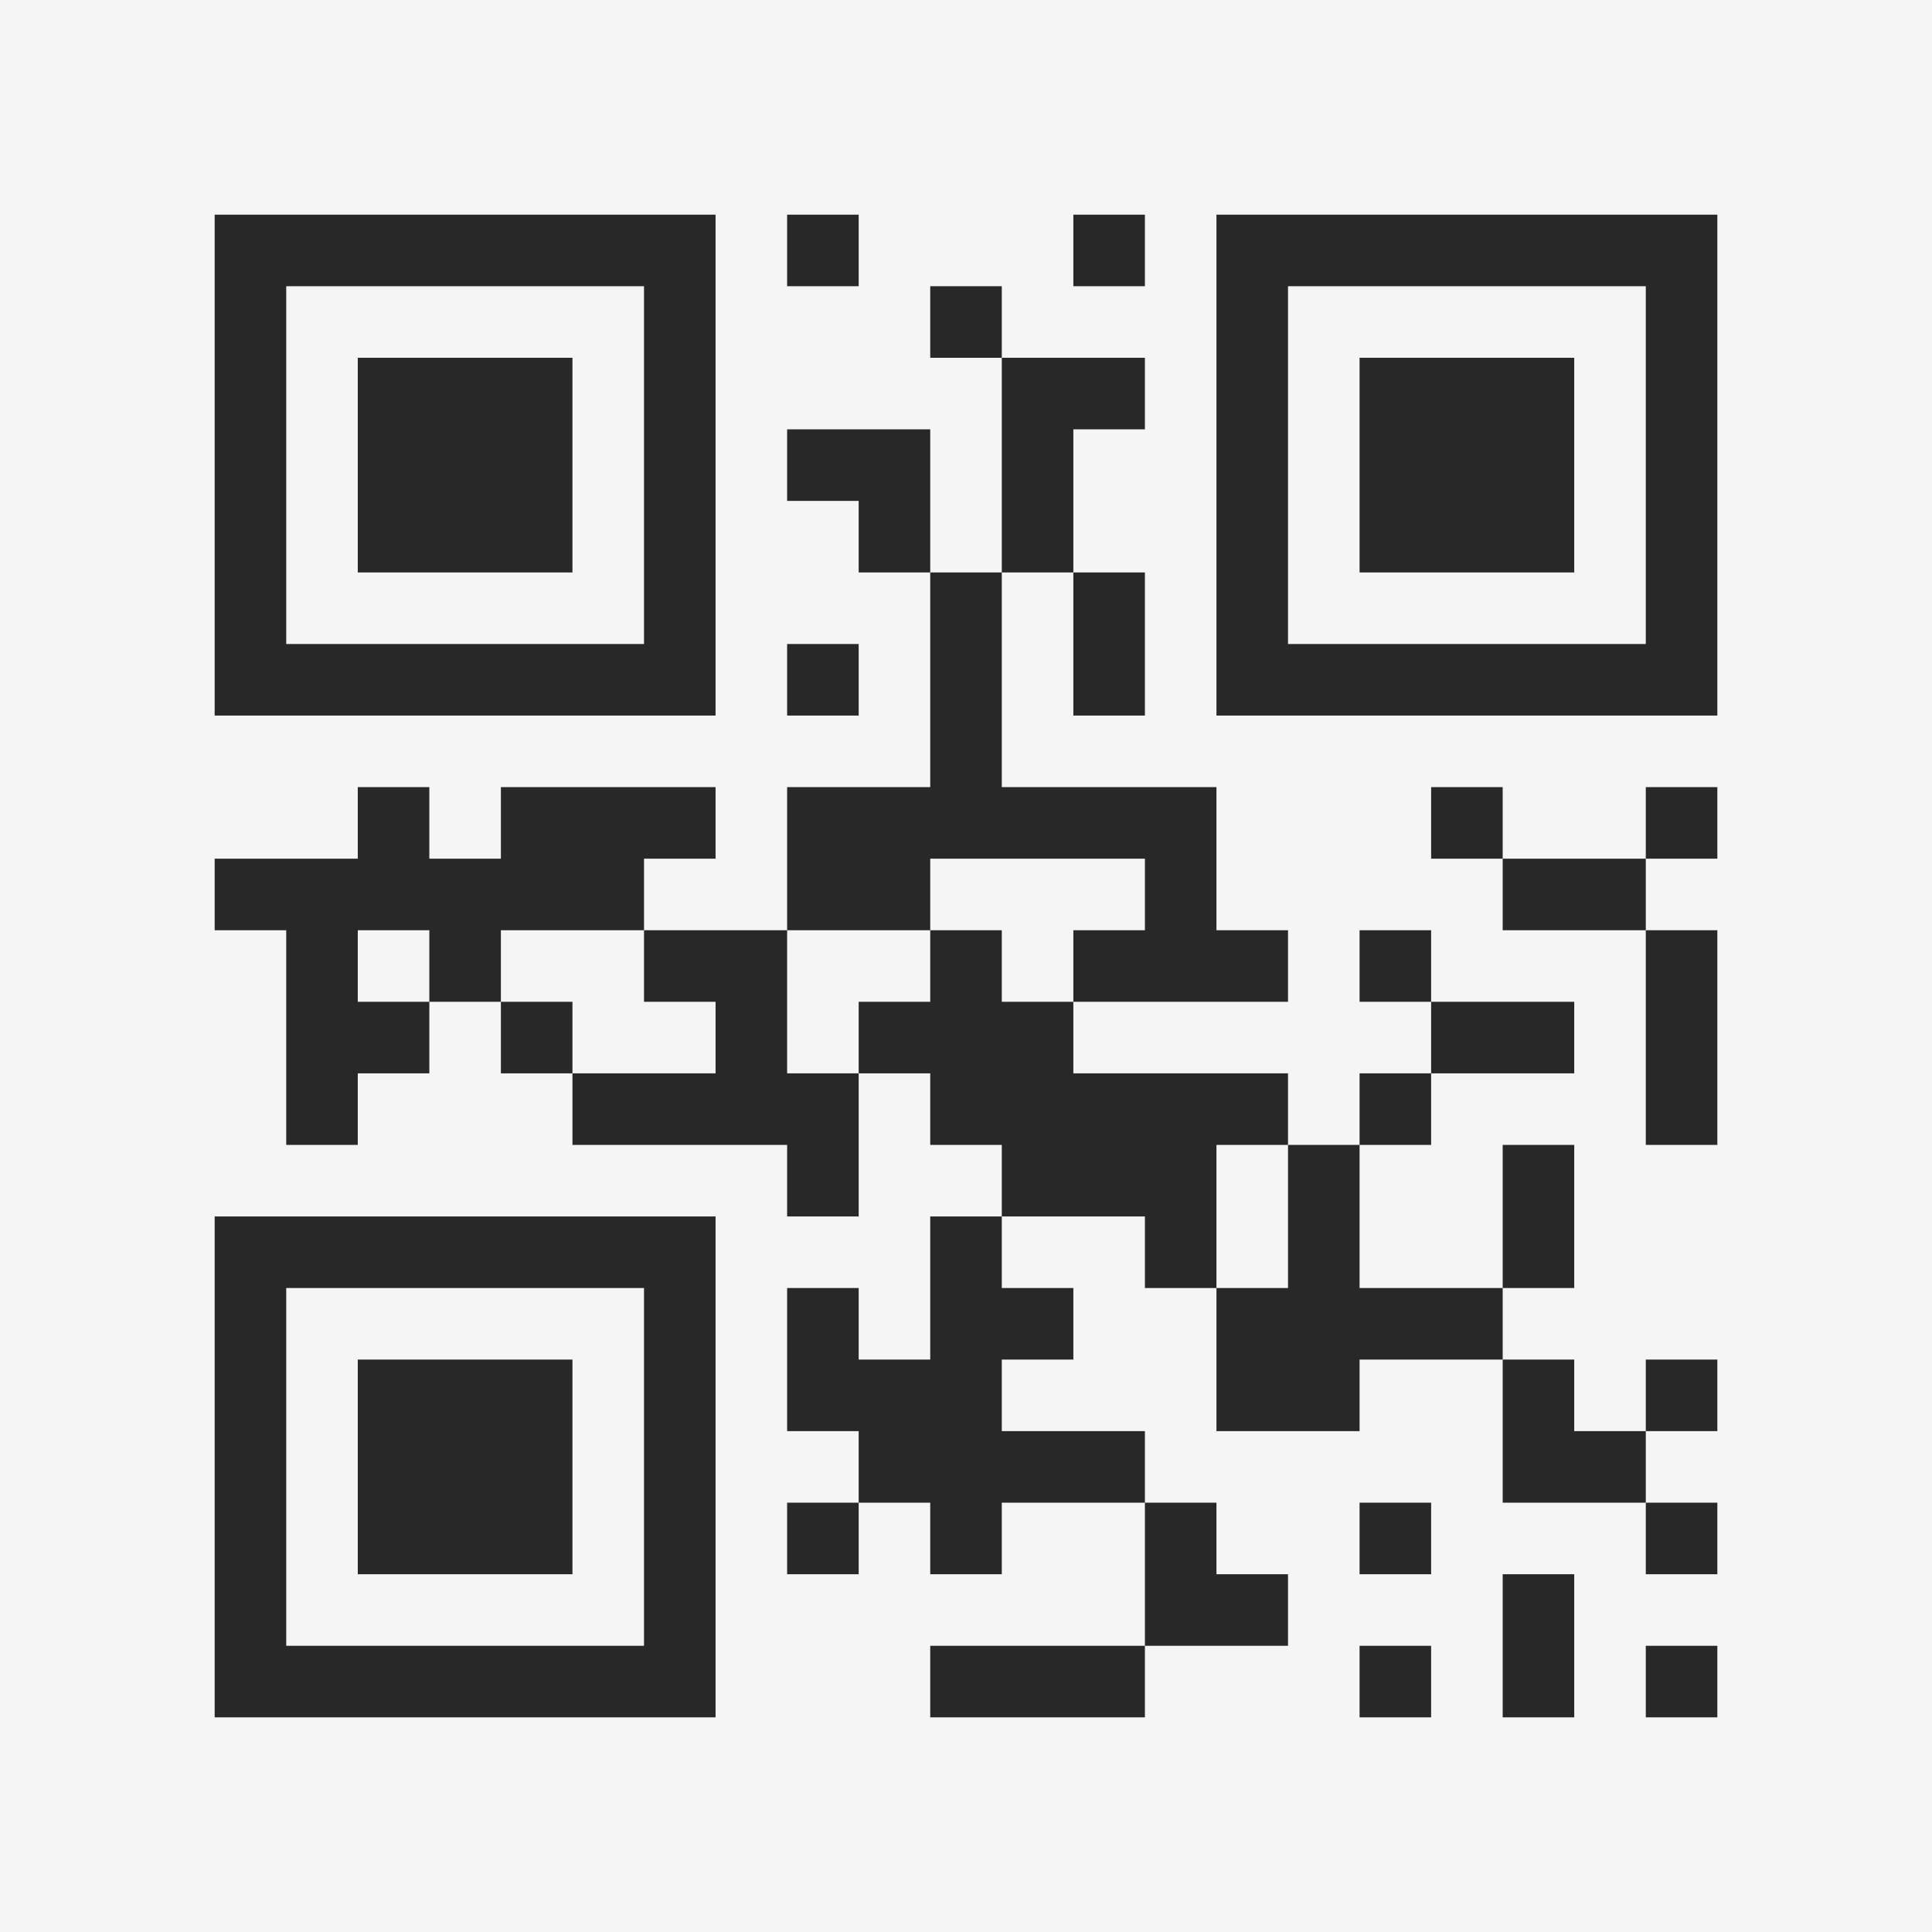 <?xml version="1.0" encoding="UTF-8"?>
<svg xmlns="http://www.w3.org/2000/svg" version="1.1" width="400" height="400" viewBox="0 0 400 400"><rect x="0" y="0" width="400" height="400" fill="#f5f5f5"/><g transform="scale(14.815)"><g transform="translate(3,3)"><path fill-rule="evenodd" d="M8 0L8 1L9 1L9 0ZM12 0L12 1L13 1L13 0ZM10 1L10 2L11 2L11 5L10 5L10 3L8 3L8 4L9 4L9 5L10 5L10 8L8 8L8 10L6 10L6 9L7 9L7 8L4 8L4 9L3 9L3 8L2 8L2 9L0 9L0 10L1 10L1 13L2 13L2 12L3 12L3 11L4 11L4 12L5 12L5 13L8 13L8 14L9 14L9 12L10 12L10 13L11 13L11 14L10 14L10 16L9 16L9 15L8 15L8 17L9 17L9 18L8 18L8 19L9 19L9 18L10 18L10 19L11 19L11 18L13 18L13 20L10 20L10 21L13 21L13 20L15 20L15 19L14 19L14 18L13 18L13 17L11 17L11 16L12 16L12 15L11 15L11 14L13 14L13 15L14 15L14 17L16 17L16 16L18 16L18 18L20 18L20 19L21 19L21 18L20 18L20 17L21 17L21 16L20 16L20 17L19 17L19 16L18 16L18 15L19 15L19 13L18 13L18 15L16 15L16 13L17 13L17 12L19 12L19 11L17 11L17 10L16 10L16 11L17 11L17 12L16 12L16 13L15 13L15 12L12 12L12 11L15 11L15 10L14 10L14 8L11 8L11 5L12 5L12 7L13 7L13 5L12 5L12 3L13 3L13 2L11 2L11 1ZM8 6L8 7L9 7L9 6ZM17 8L17 9L18 9L18 10L20 10L20 13L21 13L21 10L20 10L20 9L21 9L21 8L20 8L20 9L18 9L18 8ZM10 9L10 10L8 10L8 12L9 12L9 11L10 11L10 10L11 10L11 11L12 11L12 10L13 10L13 9ZM2 10L2 11L3 11L3 10ZM4 10L4 11L5 11L5 12L7 12L7 11L6 11L6 10ZM14 13L14 15L15 15L15 13ZM16 18L16 19L17 19L17 18ZM18 19L18 21L19 21L19 19ZM16 20L16 21L17 21L17 20ZM20 20L20 21L21 21L21 20ZM0 0L0 7L7 7L7 0ZM1 1L1 6L6 6L6 1ZM2 2L2 5L5 5L5 2ZM14 0L14 7L21 7L21 0ZM15 1L15 6L20 6L20 1ZM16 2L16 5L19 5L19 2ZM0 14L0 21L7 21L7 14ZM1 15L1 20L6 20L6 15ZM2 16L2 19L5 19L5 16Z" fill="#282828"/></g></g></svg>
